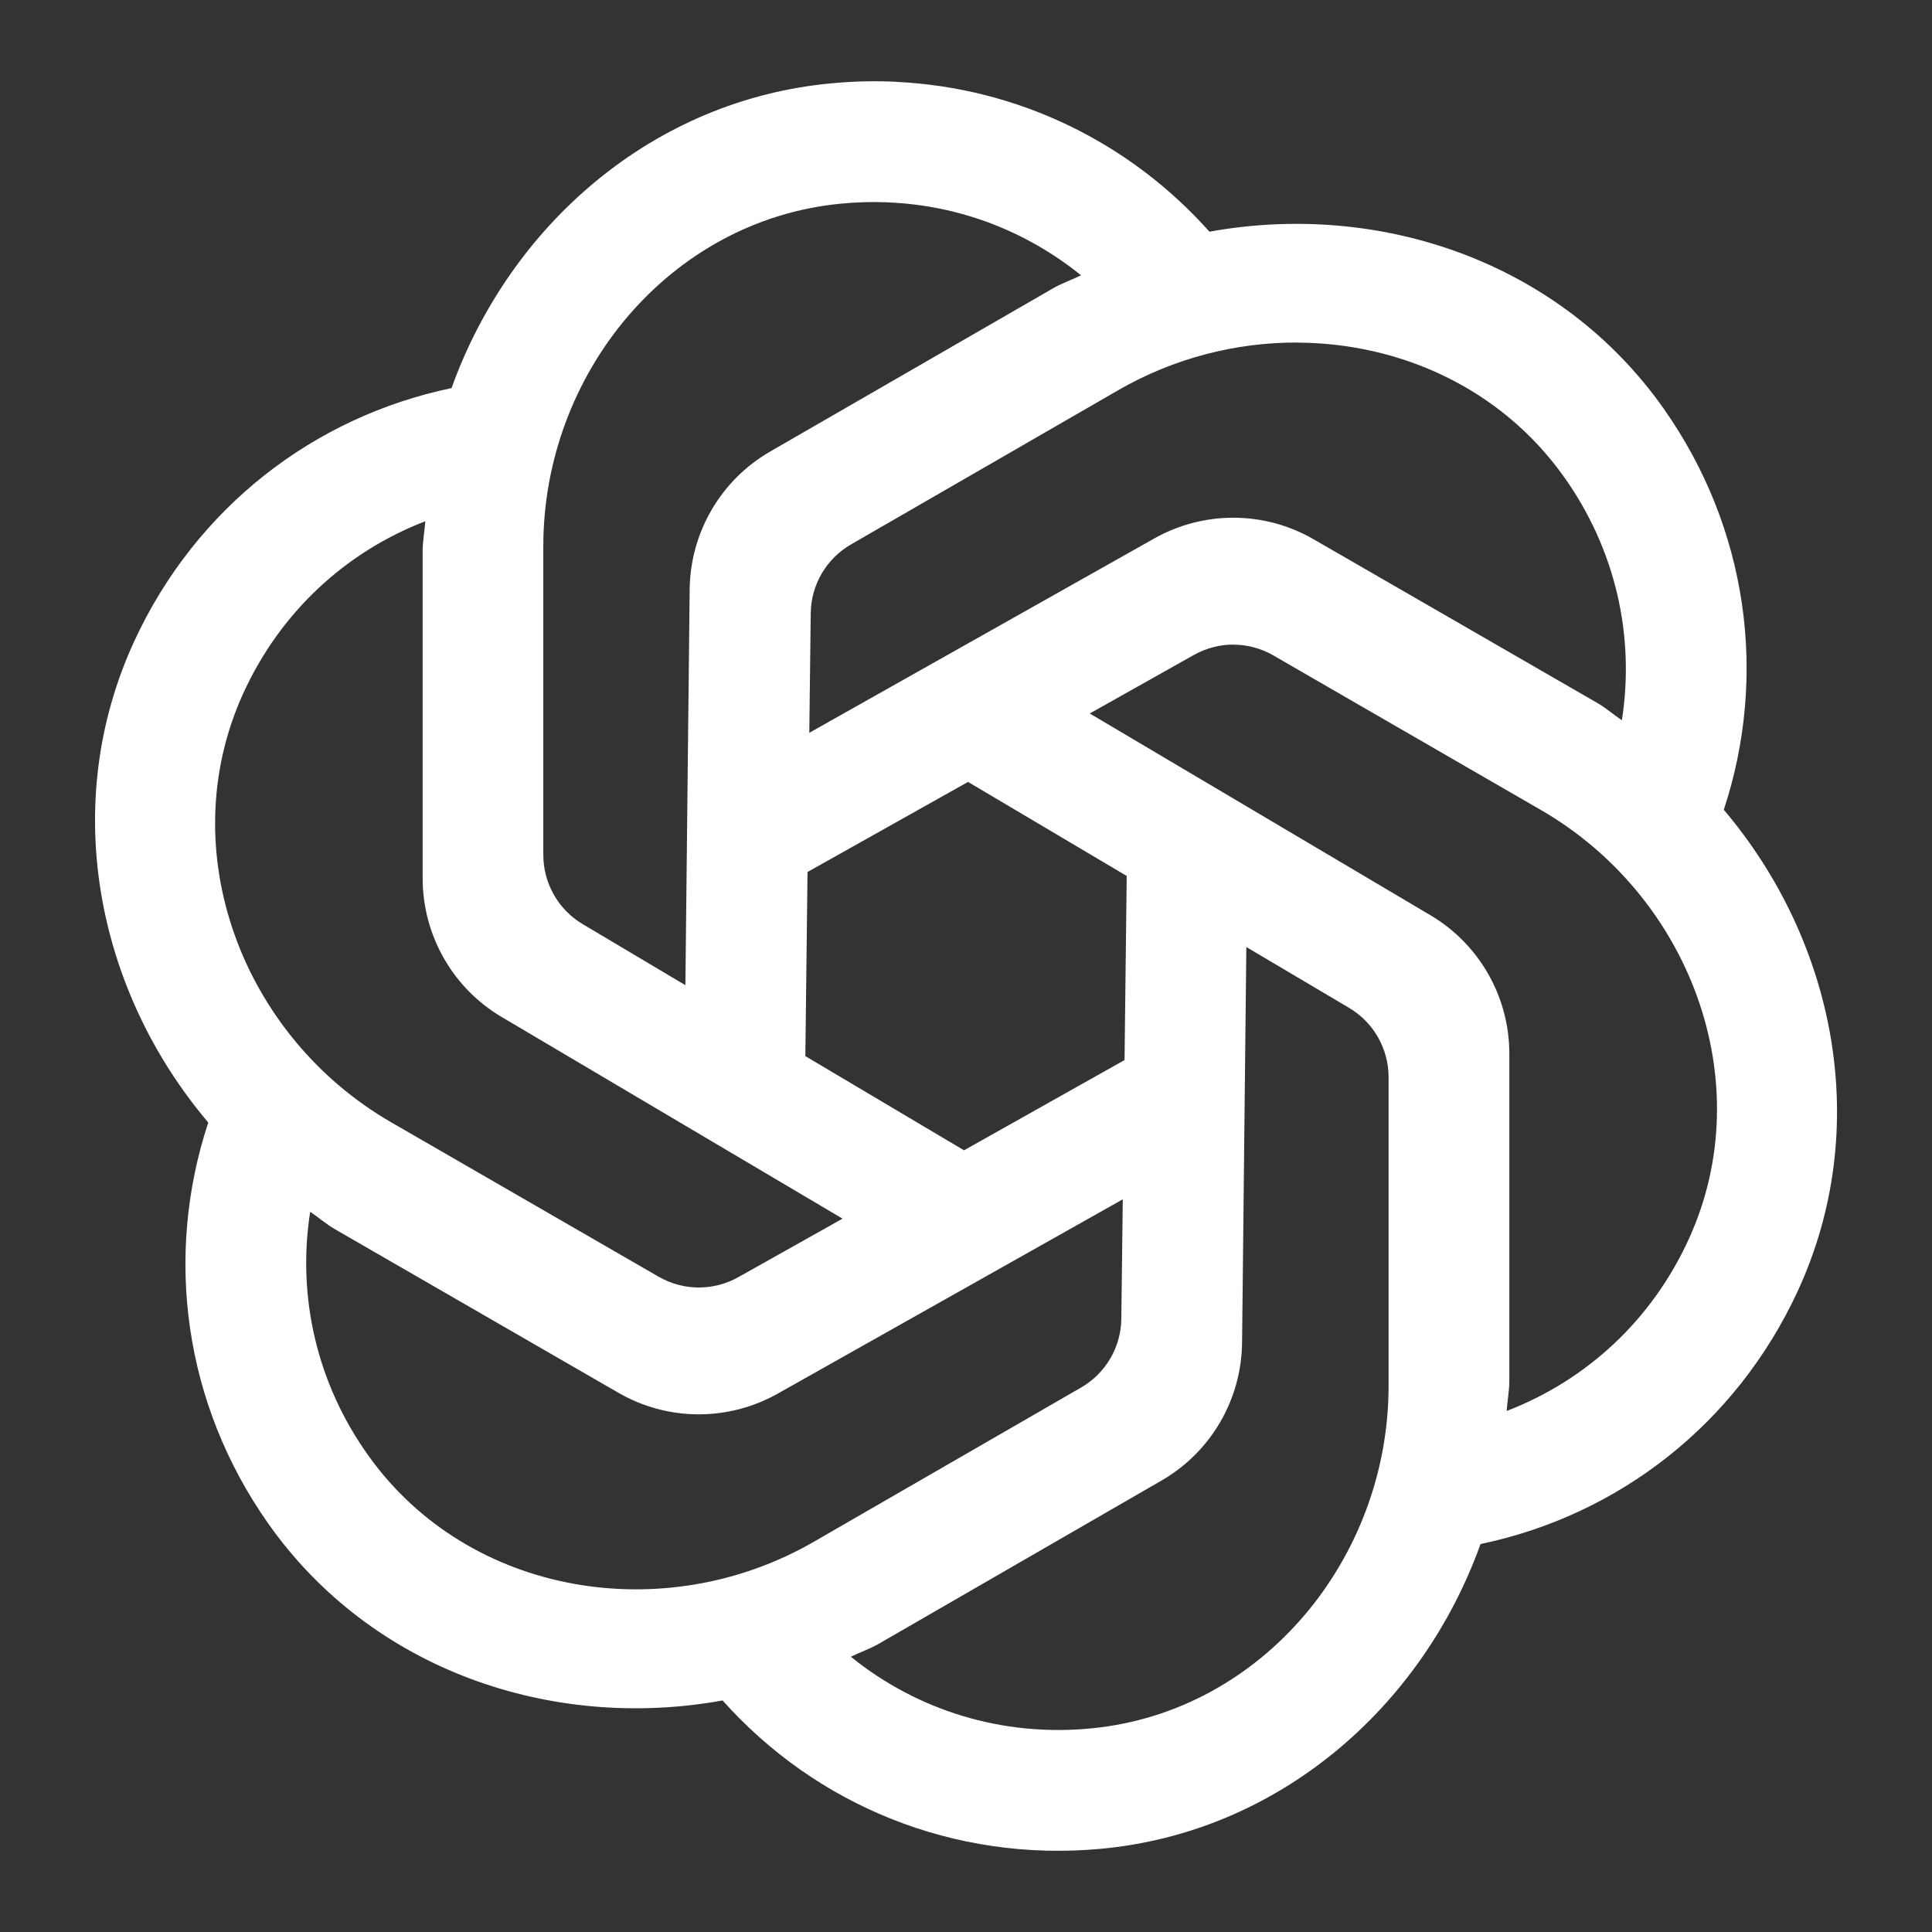 <svg xmlns="http://www.w3.org/2000/svg" xmlns:xlink="http://www.w3.org/1999/xlink" viewBox="0,0,256,256" width="48px" height="48px" fill-rule="nonzero"><rect x="0" y="0" width="256" height="256" fill="#333333" stroke="none"/><g fill="#ffffff" fill-rule="nonzero" stroke="none" stroke-width="1" stroke-linecap="butt" stroke-linejoin="miter" stroke-miterlimit="10" stroke-dasharray="" stroke-dashoffset="0" font-family="none" font-weight="none" font-size="none" text-anchor="none" style="mix-blend-mode: normal"><g transform="scale(10.667,10.667)"><path d="M11.135,1.016c-0.263,-0.013 -0.528,-0.007 -0.797,0.018c-2.224,0.201 -4.002,1.761 -4.729,3.787c-1.712,0.357 -3.172,1.484 -3.938,3.137c-0.938,2.026 -0.475,4.344 0.916,5.986c-0.548,1.662 -0.303,3.492 0.744,4.98c1.286,1.826 3.526,2.583 5.645,2.199c1.165,1.305 2.872,2.008 4.686,1.844c2.224,-0.201 4.002,-1.761 4.729,-3.787c1.712,-0.357 3.172,-1.485 3.938,-3.137c0.938,-2.026 0.475,-4.342 -0.916,-5.984c0.548,-1.662 0.302,-3.494 -0.746,-4.982c-1.286,-1.826 -3.525,-2.583 -5.643,-2.199c-0.992,-1.112 -2.378,-1.788 -3.889,-1.861zM11.025,2.514c0.896,0.035 1.728,0.36 2.404,0.906c-0.113,0.056 -0.232,0.095 -0.342,0.158l-3.52,2.031c-0.612,0.353 -0.992,1.004 -1,1.711l-0.053,4.918l-1.275,-0.758c-0.304,-0.18 -0.49,-0.508 -0.49,-0.861v-3.834c0,-2.136 1.558,-4.043 3.684,-4.254c0.199,-0.02 0.397,-0.025 0.592,-0.018zM16.125,4.256c1.274,0.008 2.515,0.569 3.293,1.654c0.653,0.909 0.892,1.992 0.729,3.037c-0.105,-0.07 -0.198,-0.153 -0.309,-0.217l-3.52,-2.031c-0.612,-0.354 -1.364,-0.357 -1.98,-0.01l-4.285,2.414l0.018,-1.486c0.004,-0.353 0.194,-0.677 0.5,-0.854l3.32,-1.916c0.694,-0.401 1.47,-0.596 2.234,-0.592zM5.283,6.473c-0.008,0.126 -0.033,0.248 -0.033,0.375v4.061c0,0.707 0.372,1.363 0.98,1.723l4.236,2.506l-1.295,0.727c-0.308,0.173 -0.684,0.171 -0.99,-0.006l-3.322,-1.918c-1.85,-1.068 -2.722,-3.372 -1.842,-5.318c0.462,-1.02 1.279,-1.768 2.266,-2.148zM15.326,8.008c0.171,0.001 0.341,0.046 0.494,0.135l3.32,1.918c1.85,1.068 2.724,3.372 1.844,5.318c-0.462,1.021 -1.28,1.768 -2.268,2.148c0.008,-0.126 0.033,-0.248 0.033,-0.375v-4.062c0,-0.707 -0.372,-1.361 -0.98,-1.721l-4.232,-2.506l1.293,-0.727c0.154,-0.086 0.325,-0.13 0.496,-0.129zM12.025,9.713l1.971,1.168l-0.027,2.287l-1.994,1.121l-1.971,-1.17l0.027,-2.287zM15.482,11.764l1.277,0.756c0.304,0.18 0.49,0.508 0.49,0.861v3.834c0,2.136 -1.558,4.043 -3.684,4.254c-1.115,0.111 -2.173,-0.224 -2.996,-0.889c0.113,-0.056 0.232,-0.095 0.342,-0.158l3.518,-2.031c0.612,-0.353 0.992,-1.004 1,-1.711zM13.947,14.898l-0.018,1.484c-0.004,0.353 -0.194,0.677 -0.5,0.854l-3.32,1.916c-1.85,1.068 -4.282,0.673 -5.527,-1.062c-0.653,-0.909 -0.892,-1.992 -0.729,-3.037c0.105,0.07 0.198,0.153 0.309,0.217l3.52,2.031c0.612,0.354 1.364,0.357 1.98,0.01z"></path></g></g></svg>